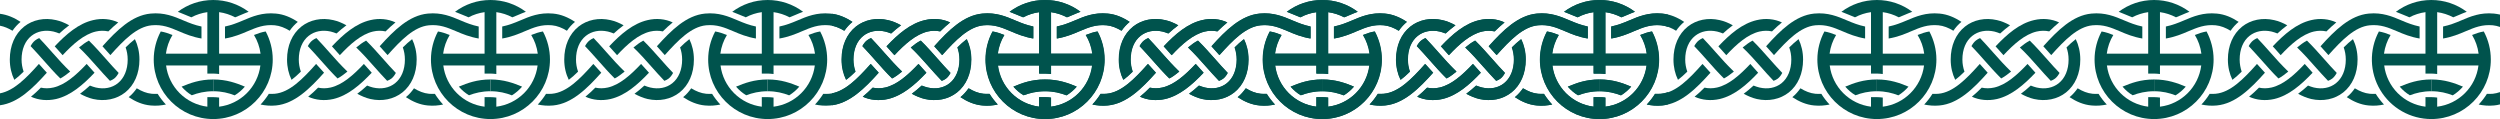 <svg width="420" height="20" viewBox="0 0 420 20" fill="none" xmlns="http://www.w3.org/2000/svg">
<path d="M195.539 7.785C195.64 7.906 195.744 8.014 195.844 8.123C196.182 8.509 196.524 8.883 196.866 9.27C198.627 7.387 200.457 5.769 202.438 5.299C203.133 5.134 203.855 5.126 204.553 5.275C205.092 4.743 205.644 4.224 206.213 3.766C204.955 3.174 203.477 3.03 201.991 3.38C199.547 3.947 197.479 5.733 195.539 7.785Z" fill="#00534D"/>
<path d="M192.932 6.397C192.685 6.506 192.452 6.627 192.243 6.796C191.931 7.037 191.691 7.375 191.488 7.749C192.196 8.485 192.903 9.282 193.622 10.091C194.553 11.141 195.496 12.215 196.481 13.181C197.038 12.879 197.59 12.48 198.14 12.022C197.104 11.032 196.095 9.91 195.103 8.787C194.395 7.976 193.671 7.18 192.932 6.397Z" fill="#00534D"/>
<path d="M203.561 7.773C204.008 8.268 204.448 8.763 204.887 9.258C207.154 6.723 209.345 4.49 211.832 4.249C213.636 4.08 214.916 4.623 216.4 5.25C217.489 5.721 218.697 6.216 220.197 6.469V4.454C219.09 4.224 218.141 3.85 217.174 3.44C215.589 2.764 213.948 2.064 211.644 2.281C208.505 2.583 205.967 5.093 203.561 7.773Z" fill="#00534D"/>
<path d="M201.28 6.82C200.724 7.121 200.17 7.52 199.621 7.978C200.661 8.968 201.672 10.091 202.665 11.225C203.371 12.022 204.086 12.818 204.817 13.579C205.067 13.482 205.314 13.374 205.525 13.205C205.836 12.963 206.078 12.625 206.279 12.251C205.551 11.487 204.84 10.706 204.147 9.909C203.213 8.859 202.267 7.785 201.28 6.82Z" fill="#00534D"/>
<path d="M235.325 13.41C235.844 13.024 236.364 12.553 236.886 12.034C236.658 11.382 236.541 10.697 236.541 10.006C236.541 8.28 237.131 6.868 238.199 6.023C239.188 5.239 240.502 4.985 241.9 5.299C242.232 5.383 242.561 5.492 242.885 5.625C243.42 5.13 243.97 4.671 244.54 4.249C243.841 3.863 243.113 3.549 242.346 3.38C240.378 2.921 238.419 3.319 236.97 4.466C235.42 5.709 234.566 7.665 234.566 10.006C234.566 11.274 234.841 12.42 235.325 13.41Z" fill="#00534D"/>
<path d="M224.146 4.454V6.469C225.646 6.216 226.852 5.721 227.941 5.25C229.426 4.623 230.706 4.08 232.512 4.249C233.377 4.333 234.205 4.671 235.015 5.166C235.392 4.615 235.843 4.119 236.358 3.693L236.379 3.681C235.236 2.921 234.021 2.402 232.699 2.281C230.393 2.064 228.753 2.764 227.165 3.44C226.202 3.85 225.253 4.224 224.146 4.454Z" fill="#00534D"/>
<path d="M188.752 13.41C189.271 13.024 189.791 12.553 190.314 12.034C190.085 11.382 189.968 10.697 189.969 10.006C189.969 8.28 190.558 6.868 191.627 6.023C192.616 5.239 193.93 4.985 195.326 5.299C195.659 5.383 195.988 5.492 196.313 5.625C196.847 5.13 197.397 4.671 197.968 4.249C197.268 3.863 196.541 3.549 195.774 3.38C193.805 2.921 191.847 3.319 190.398 4.466C188.848 5.709 187.994 7.665 187.994 10.006C187.994 11.274 188.269 12.42 188.752 13.41Z" fill="#00534D"/>
<path d="M177.572 4.454V6.469C179.07 6.216 180.278 5.721 181.367 5.25C182.852 4.623 184.131 4.08 185.937 4.249C186.803 4.333 187.632 4.671 188.441 5.166C188.817 4.615 189.269 4.119 189.783 3.693L189.805 3.681C188.662 2.921 187.447 2.402 186.125 2.281C183.819 2.064 182.18 2.764 180.592 3.44C179.626 3.85 178.678 4.224 177.572 4.454Z" fill="#00534D"/>
<path d="M142.179 13.41C142.699 13.024 143.219 12.553 143.741 12.034C143.513 11.382 143.397 10.697 143.396 10.006C143.396 8.28 143.986 6.868 145.055 6.023C146.044 5.239 147.357 4.985 148.755 5.299C149.087 5.383 149.415 5.492 149.741 5.625C150.275 5.13 150.825 4.671 151.396 4.249C150.695 3.863 149.969 3.549 149.202 3.38C147.233 2.921 145.274 3.319 143.826 4.466C142.276 5.709 141.422 7.665 141.422 10.006C141.422 11.274 141.697 12.42 142.179 13.41Z" fill="#00534D"/>
<path d="M143.211 3.693L143.233 3.681C142.153 2.969 141.009 2.474 139.773 2.317V4.321C140.492 4.454 141.187 4.756 141.869 5.166C142.245 4.615 142.697 4.119 143.211 3.693Z" fill="#00534D"/>
<path d="M147.642 12.215C147.194 11.732 146.746 11.237 146.307 10.742C144.167 13.144 142.089 15.244 139.773 15.679V17.683C142.813 17.284 145.292 14.834 147.642 12.215Z" fill="#00534D"/>
<path d="M155.653 12.215C155.552 12.106 155.449 11.986 155.349 11.877C155.011 11.491 154.67 11.117 154.329 10.742C152.568 12.613 150.735 14.243 148.754 14.701C148.012 14.87 147.298 14.87 146.641 14.725C146.101 15.269 145.548 15.775 144.979 16.246C146.238 16.826 147.715 16.97 149.2 16.633C151.646 16.053 153.713 14.267 155.653 12.215Z" fill="#00534D"/>
<path d="M156.984 7.773C157.432 8.268 157.873 8.763 158.311 9.258C160.577 6.723 162.77 4.49 165.256 4.249C167.059 4.08 168.34 4.623 169.824 5.25C170.914 5.721 172.12 6.216 173.621 6.469V4.454C172.514 4.224 171.564 3.85 170.598 3.44C169.012 2.764 167.373 2.064 165.068 2.281C161.927 2.583 159.391 5.093 156.984 7.773Z" fill="#00534D"/>
<path d="M146.36 6.397C146.113 6.506 145.88 6.627 145.671 6.796C145.359 7.037 145.117 7.375 144.916 7.749C145.623 8.485 146.331 9.282 147.05 10.091C147.981 11.141 148.924 12.215 149.908 13.181C150.466 12.879 151.019 12.48 151.568 12.022C150.532 11.032 149.522 9.91 148.531 8.787C147.823 7.976 147.099 7.18 146.36 6.397Z" fill="#00534D"/>
<path d="M154.705 6.82C154.149 7.121 153.596 7.52 153.047 7.978C154.087 8.968 155.097 10.091 156.091 11.225C156.798 12.022 157.511 12.818 158.243 13.579C158.493 13.482 158.74 13.374 158.95 13.205C159.262 12.963 159.503 12.625 159.705 12.251C158.976 11.487 158.265 10.706 157.572 9.909C156.639 8.859 155.693 7.785 154.705 6.82Z" fill="#00534D"/>
<path d="M239.501 6.397C239.255 6.498 239.024 6.632 238.814 6.796C238.501 7.037 238.261 7.375 238.059 7.749C238.767 8.485 239.473 9.282 240.192 10.091C241.123 11.141 242.065 12.215 243.051 13.181C243.608 12.879 244.162 12.48 244.711 12.022C243.673 11.032 242.665 9.91 241.673 8.787C240.965 7.976 240.241 7.179 239.501 6.397Z" fill="#00534D"/>
<path d="M148.963 7.785C149.064 7.906 149.168 8.014 149.268 8.123C149.606 8.509 149.948 8.883 150.29 9.27C152.051 7.387 153.882 5.769 155.862 5.299C156.556 5.134 157.279 5.126 157.976 5.275C158.516 4.743 159.068 4.224 159.639 3.766C158.379 3.174 156.901 3.03 155.416 3.38C152.971 3.947 150.901 5.733 148.963 7.785Z" fill="#00534D"/>
<path d="M335.256 7.785L335.557 8.123C335.895 8.509 336.245 8.883 336.583 9.27C338.344 7.387 340.177 5.769 342.155 5.299C342.903 5.13 343.614 5.13 344.266 5.275C344.809 4.743 345.363 4.224 345.93 3.766C344.676 3.174 343.192 3.03 341.709 3.38C339.26 3.947 337.198 5.733 335.256 7.785Z" fill="#00534D"/>
<path d="M375.045 13.41C375.564 13.024 376.082 12.553 376.601 12.034C376.396 11.418 376.263 10.742 376.263 10.006C376.263 8.28 376.854 6.868 377.916 6.023C378.905 5.239 380.219 4.985 381.619 5.299C381.956 5.383 382.282 5.492 382.608 5.625C383.138 5.13 383.693 4.671 384.26 4.249C383.56 3.863 382.837 3.549 382.065 3.38C380.099 2.921 378.133 3.319 376.685 4.466C375.142 5.709 374.285 7.665 374.285 10.006C374.285 11.274 374.563 12.42 375.045 13.41Z" fill="#00534D"/>
<path d="M363.867 4.454V6.469C365.363 6.216 366.569 5.721 367.655 5.25C369.15 4.623 370.429 4.08 372.226 4.249C373.094 4.333 373.927 4.671 374.735 5.166C375.121 4.623 375.555 4.116 376.073 3.693L376.098 3.681C374.952 2.921 373.746 2.402 372.419 2.281C370.115 2.064 368.475 2.764 366.883 3.44C365.918 3.85 364.977 4.224 363.867 4.454Z" fill="#00534D"/>
<path d="M343.277 7.773C343.724 8.268 344.17 8.763 344.604 9.258C346.872 6.723 349.067 4.49 351.552 4.249C353.349 4.08 354.639 4.623 356.123 5.25C357.208 5.721 358.415 6.216 359.91 6.469V4.454C358.813 4.224 357.86 3.85 356.895 3.44C355.303 2.764 353.662 2.064 351.359 2.281C348.223 2.583 345.69 5.093 343.277 7.773Z" fill="#00534D"/>
<path d="M165.257 15.751C164.391 15.667 163.562 15.329 162.753 14.834C162.376 15.385 161.925 15.881 161.41 16.307L161.389 16.319C162.532 17.079 163.747 17.598 165.069 17.719C166.035 17.815 166.867 17.719 167.645 17.562C167.125 17.009 166.661 16.407 166.258 15.764C165.937 15.776 165.614 15.788 165.257 15.751Z" fill="#00534D"/>
<path d="M340.998 6.82C340.444 7.121 339.889 7.52 339.334 7.978C340.383 8.968 341.397 10.091 342.386 11.225C343.085 12.022 343.809 12.818 344.532 13.579C344.786 13.482 345.039 13.374 345.244 13.205C345.558 12.963 345.799 12.625 346.004 12.251C345.292 11.515 344.581 10.73 343.869 9.909C342.928 8.859 341.988 7.785 340.998 6.82Z" fill="#00534D"/>
<path d="M381.824 7.785C381.933 7.906 382.029 8.014 382.138 8.123C382.476 8.509 382.813 8.883 383.151 9.27C384.912 7.387 386.745 5.769 388.723 5.299C389.421 5.134 390.146 5.126 390.846 5.275C391.377 4.743 391.932 4.224 392.499 3.766C391.244 3.174 389.761 3.03 388.277 3.38C385.841 3.947 383.766 5.733 381.824 7.785Z" fill="#00534D"/>
<path d="M379.22 6.397C378.979 6.506 378.738 6.627 378.533 6.796C378.219 7.037 377.978 7.375 377.785 7.749C378.485 8.485 379.196 9.282 379.92 10.091C380.849 11.141 381.79 12.215 382.779 13.181C383.333 12.879 383.888 12.48 384.431 12.022C383.394 11.032 382.381 9.91 381.392 8.787C380.68 7.978 379.956 7.17 379.22 6.397Z" fill="#00534D"/>
<path d="M389.848 7.773C390.306 8.268 390.74 8.763 391.174 9.258C393.442 6.723 395.637 4.49 398.122 4.249C399.931 4.08 401.21 4.623 402.693 5.25C403.779 5.721 404.985 6.216 406.493 6.469V4.454C405.383 4.224 404.43 3.85 403.465 3.44C401.885 2.764 400.245 2.064 397.941 2.281C394.793 2.583 392.26 5.093 389.848 7.773Z" fill="#00534D"/>
<path d="M387.567 6.82C387.012 7.121 386.457 7.52 385.914 7.978C386.951 8.968 387.965 10.091 388.954 11.225C389.665 12.022 390.377 12.818 391.113 13.579C391.354 13.482 391.607 13.374 391.812 13.205C392.126 12.963 392.367 12.625 392.572 12.251C391.86 11.515 391.161 10.73 390.437 9.909C389.508 8.859 388.556 7.785 387.567 6.82Z" fill="#00534D"/>
<path d="M332.652 6.397C332.411 6.506 332.17 6.627 331.965 6.796C331.651 7.037 331.41 7.375 331.205 7.749C331.917 8.485 332.628 9.282 333.34 10.091C334.269 11.141 335.222 12.215 336.199 13.181C336.753 12.879 337.308 12.48 337.863 12.022C336.826 11.032 335.813 9.91 334.824 8.787C334.112 7.978 333.388 7.17 332.652 6.397Z" fill="#00534D"/>
<path d="M286.08 6.397C285.827 6.506 285.598 6.627 285.393 6.796C285.079 7.037 284.838 7.375 284.633 7.749C285.344 8.485 286.044 9.282 286.768 10.091C287.696 11.141 288.637 12.215 289.626 13.181C290.181 12.879 290.736 12.48 291.291 12.022C290.253 11.032 289.24 9.91 288.251 8.787C287.54 7.978 286.816 7.17 286.08 6.397Z" fill="#00534D"/>
<path d="M270.717 4.454V6.469C272.215 6.216 273.422 5.721 274.511 5.25C275.996 4.623 277.276 4.08 279.081 4.249C279.947 4.333 280.775 4.671 281.585 5.166C281.969 4.623 282.402 4.116 282.931 3.693L282.944 3.681C281.806 2.921 280.592 2.402 279.271 2.281C276.963 2.064 275.324 2.764 273.736 3.44C272.771 3.85 271.823 4.224 270.717 4.454Z" fill="#00534D"/>
<path d="M281.9 13.41C282.42 13.024 282.935 12.553 283.466 12.034C283.249 11.418 283.116 10.742 283.116 10.006C283.116 8.28 283.707 6.868 284.78 6.023C285.769 5.239 287.072 4.985 288.471 5.299C288.809 5.383 289.135 5.492 289.46 5.625C289.991 5.13 290.546 4.671 291.113 4.249C290.413 3.863 289.689 3.549 288.917 3.38C286.951 2.921 284.997 3.319 283.55 4.466C281.995 5.709 281.143 7.665 281.143 10.006C281.143 11.274 281.418 12.42 281.9 13.41Z" fill="#00534D"/>
<path d="M242.111 7.785C242.213 7.906 242.315 8.014 242.416 8.123C242.754 8.509 243.097 8.883 243.438 9.27C245.199 7.387 247.03 5.769 249.011 5.299C249.705 5.134 250.427 5.126 251.125 5.275C251.664 4.743 252.216 4.224 252.787 3.766C251.528 3.174 250.049 3.03 248.564 3.38C246.119 3.947 244.05 5.733 242.111 7.785Z" fill="#00534D"/>
<path d="M250.133 7.773C250.58 8.268 251.022 8.763 251.46 9.258C253.726 6.723 255.919 4.49 258.405 4.249C260.207 4.08 261.489 4.623 262.971 5.25C264.063 5.721 265.269 6.216 266.768 6.469V4.454C265.661 4.224 264.713 3.85 263.748 3.44C262.162 2.764 260.521 2.064 258.216 2.281C255.077 2.583 252.539 5.093 250.133 7.773Z" fill="#00534D"/>
<path d="M328.477 13.41C328.995 13.024 329.514 12.553 330.033 12.034C329.816 11.418 329.683 10.742 329.683 10.006C329.683 8.28 330.274 6.868 331.347 6.023C332.336 5.239 333.651 4.985 335.05 5.299C335.376 5.383 335.702 5.492 336.027 5.625C336.57 5.13 337.113 4.671 337.692 4.249C336.992 3.863 336.256 3.549 335.496 3.38C333.53 2.921 331.564 3.319 330.117 4.466C328.561 5.709 327.717 7.665 327.717 10.006C327.717 11.274 327.994 12.42 328.477 13.41Z" fill="#00534D"/>
<path d="M247.85 6.82C247.294 7.121 246.74 7.52 246.191 7.978C247.231 8.968 248.242 10.091 249.236 11.225C249.943 12.022 250.655 12.818 251.388 13.579C251.637 13.482 251.884 13.374 252.094 13.205C252.407 12.963 252.648 12.625 252.849 12.251C252.121 11.487 251.41 10.706 250.717 9.909C249.783 8.859 248.838 7.785 247.85 6.82Z" fill="#00534D"/>
<path d="M296.705 7.773C297.151 8.268 297.586 8.763 298.032 9.258C300.299 6.723 302.483 4.49 304.979 4.249C306.776 4.08 308.055 4.623 309.539 5.25C310.636 5.721 311.842 6.216 313.338 6.469V4.454C312.228 4.224 311.287 3.85 310.323 3.44C308.73 2.764 307.09 2.064 304.786 2.281C301.65 2.583 299.105 5.093 296.705 7.773Z" fill="#00534D"/>
<path d="M317.297 4.454V6.469C318.793 6.216 319.999 5.721 321.084 5.25C322.568 4.623 323.846 4.08 325.655 4.249C326.524 4.333 327.356 4.671 328.164 5.166C328.538 4.623 328.972 4.116 329.503 3.693L329.527 3.681C328.381 2.921 327.163 2.402 325.848 2.281C323.545 2.064 321.904 2.764 320.312 3.44C319.347 3.85 318.394 4.224 317.297 4.454Z" fill="#00534D"/>
<path d="M288.688 7.785C288.784 7.906 288.893 8.014 288.989 8.123C289.327 8.509 289.664 8.883 290.014 9.27C291.775 7.387 293.609 5.769 295.587 5.299C296.322 5.13 297.046 5.13 297.697 5.275C298.24 4.743 298.795 4.224 299.362 3.766C298.095 3.174 296.624 3.03 295.14 3.38C292.692 3.947 290.629 5.733 288.688 7.785Z" fill="#00534D"/>
<path d="M294.428 6.82C293.873 7.121 293.319 7.52 292.764 7.978C293.801 8.968 294.814 10.091 295.815 11.225C296.515 12.022 297.226 12.818 297.962 13.579C298.215 13.482 298.457 13.374 298.674 13.205C298.987 12.963 299.217 12.625 299.422 12.251C298.722 11.515 298.01 10.73 297.287 9.909C296.358 8.859 295.417 7.785 294.428 6.82Z" fill="#00534D"/>
<path d="M162.436 6.578C161.917 6.976 161.397 7.447 160.875 7.966C161.091 8.57 161.222 9.246 161.222 10.006C161.222 11.72 160.633 13.132 159.563 13.989C158.576 14.774 157.26 15.027 155.862 14.701C155.527 14.616 155.197 14.507 154.877 14.375C154.341 14.87 153.791 15.329 153.221 15.751C153.921 16.138 154.648 16.451 155.416 16.632C157.383 17.079 159.344 16.681 160.793 15.534C162.344 14.303 163.198 12.335 163.198 10.006C163.198 8.727 162.921 7.58 162.436 6.578Z" fill="#00534D"/>
<path d="M341.95 12.215C341.841 12.106 341.745 11.986 341.648 11.877C341.311 11.491 340.961 11.117 340.623 10.742C338.862 12.613 337.029 14.243 335.051 14.701C334.303 14.87 333.591 14.87 332.928 14.725C332.397 15.269 331.842 15.775 331.275 16.246C332.53 16.826 334.013 16.97 335.497 16.633C337.933 16.053 340.008 14.267 341.95 12.215Z" fill="#00534D"/>
<path d="M362.875 17.924V16.391C362.547 16.347 362.217 16.323 361.886 16.319H360.897V17.924C357.278 17.477 354.42 14.617 353.961 10.996H360.897V12.36H361.886C362.236 12.36 362.549 12.408 362.875 12.432V10.996H369.81C369.352 14.617 366.505 17.477 362.875 17.924ZM370.703 5.287C370.039 5.395 369.4 5.613 368.737 5.878C369.304 6.82 369.69 7.882 369.834 9.016H362.875V2.04C363.84 2.173 364.732 2.474 365.564 2.909C365.878 2.788 366.18 2.655 366.505 2.523C366.927 2.342 367.374 2.148 367.832 1.979C366.117 0.692 364.03 -0.002 361.886 6.40416e-06C359.654 6.40416e-06 357.604 0.736 355.939 1.979C356.398 2.161 356.844 2.342 357.278 2.523C357.592 2.655 357.905 2.788 358.207 2.909C359.039 2.474 359.944 2.173 360.897 2.04V9.016H353.937C354.082 7.882 354.468 6.82 355.035 5.878C354.371 5.613 353.744 5.395 353.069 5.287C352.321 6.699 351.887 8.304 351.887 10.006C351.887 15.522 356.374 20 361.886 20C367.398 20 371.885 15.522 371.885 10.006C371.885 8.304 371.451 6.699 370.703 5.287Z" fill="#00534D"/>
<path d="M304.969 15.751C304.113 15.667 303.28 15.329 302.472 14.834C302.086 15.377 301.652 15.884 301.133 16.307L301.109 16.319C302.255 17.079 303.461 17.598 304.788 17.719C305.753 17.815 306.585 17.719 307.369 17.562C306.839 17.007 306.38 16.403 305.982 15.764C305.657 15.776 305.331 15.788 304.969 15.751Z" fill="#00534D"/>
<path d="M358.283 16.005C359.332 15.619 360.442 15.329 361.889 15.329V13.35C359.622 13.35 358.005 13.965 356.582 14.556C357.064 15.124 357.631 15.619 358.283 16.005Z" fill="#00534D"/>
<path d="M361.889 15.329C363.336 15.329 364.446 15.619 365.495 16.017C366.146 15.619 366.713 15.124 367.208 14.556C365.785 13.965 364.156 13.35 361.889 13.35V15.329Z" fill="#00534D"/>
<path d="M351.553 15.751C350.685 15.667 349.853 15.329 349.045 14.834C348.659 15.377 348.224 15.884 347.706 16.307L347.682 16.319C348.827 17.079 350.046 17.598 351.36 17.719C352.325 17.815 353.158 17.719 353.942 17.562C353.411 17.007 352.953 16.403 352.555 15.764C352.229 15.776 351.903 15.788 351.553 15.751Z" fill="#00534D"/>
<path d="M171.991 16.005C173.036 15.619 174.148 15.329 175.598 15.329V13.35C173.334 13.35 171.709 13.965 170.283 14.556C170.773 15.124 171.343 15.619 171.991 16.005Z" fill="#00534D"/>
<path d="M311.713 16.005C312.75 15.619 313.872 15.329 315.319 15.329V13.35C313.052 13.35 311.423 13.965 310 14.556C310.495 15.124 311.061 15.619 311.713 16.005Z" fill="#00534D"/>
<path d="M333.93 12.215C333.484 11.732 333.037 11.237 332.603 10.742C330.336 13.289 328.14 15.522 325.656 15.751C325.294 15.788 324.98 15.775 324.655 15.763C324.257 16.403 323.786 17.007 323.268 17.562C324.052 17.719 324.884 17.815 325.849 17.719C328.985 17.417 331.53 14.906 333.93 12.215Z" fill="#00534D"/>
<path d="M316.306 17.924V16.391C315.981 16.355 315.667 16.319 315.317 16.319H314.328V17.924C312.567 17.706 310.928 16.906 309.672 15.651C308.416 14.396 307.614 12.758 307.393 10.996H314.328V12.36H315.317C315.667 12.36 315.969 12.408 316.306 12.432V10.996H323.242C322.783 14.617 319.925 17.477 316.306 17.924ZM324.134 5.287C323.459 5.395 322.832 5.613 322.156 5.878C322.735 6.82 323.121 7.882 323.266 9.016H316.306V2.04C317.259 2.173 318.164 2.474 318.996 2.909C319.298 2.788 319.611 2.655 319.925 2.523C320.359 2.342 320.793 2.148 321.264 1.979C319.548 0.692 317.461 -0.002 315.317 6.40416e-06C313.086 6.40416e-06 311.023 0.736 309.359 1.979C309.829 2.161 310.276 2.342 310.71 2.523C311.023 2.655 311.325 2.788 311.639 2.909C312.459 2.474 313.363 2.173 314.328 2.04V9.016H307.369C307.514 7.882 307.9 6.82 308.466 5.878C307.803 5.613 307.164 5.395 306.5 5.287C305.753 6.699 305.318 8.304 305.318 10.006C305.318 15.522 309.805 20 315.317 20C320.829 20 325.316 15.522 325.316 10.006C325.316 8.304 324.882 6.699 324.134 5.287Z" fill="#00534D"/>
<path d="M348.729 6.578C348.21 6.976 347.691 7.447 347.173 7.966C347.39 8.57 347.523 9.246 347.523 10.006C347.523 11.72 346.932 13.132 345.858 13.989C344.869 14.774 343.554 15.027 342.155 14.701C341.818 14.616 341.488 14.507 341.166 14.375C340.635 14.87 340.081 15.329 339.514 15.751C340.213 16.138 340.937 16.451 341.709 16.632C343.675 17.079 345.641 16.681 347.088 15.534C348.632 14.303 349.489 12.335 349.489 10.006C349.489 8.727 349.211 7.58 348.729 6.578Z" fill="#00534D"/>
<path d="M417.803 15.763C417.405 16.403 416.935 17.006 416.416 17.562C417.188 17.719 418.02 17.815 418.985 17.719C419.335 17.695 419.661 17.622 419.998 17.538V15.474C419.6 15.606 419.202 15.715 418.804 15.751C418.442 15.787 418.117 15.775 417.803 15.763Z" fill="#00534D"/>
<path d="M380.51 12.215C380.064 11.732 379.606 11.237 379.172 10.742C376.904 13.289 374.709 15.522 372.224 15.751C371.874 15.788 371.549 15.775 371.223 15.763C370.825 16.403 370.367 17.007 369.836 17.562C370.62 17.719 371.452 17.815 372.417 17.719C375.565 17.417 378.098 14.906 380.51 12.215Z" fill="#00534D"/>
<path d="M418.987 2.281C416.683 2.064 415.043 2.764 413.463 3.44C412.498 3.85 411.545 4.224 410.436 4.454V6.469C411.931 6.216 413.137 5.721 414.235 5.25C415.718 4.623 416.997 4.08 418.806 4.249C419.204 4.285 419.602 4.393 420 4.526V2.45C419.663 2.378 419.337 2.317 418.987 2.281Z" fill="#00534D"/>
<path d="M408.457 15.329C409.916 15.329 411.026 15.619 412.063 16.017C412.715 15.619 413.282 15.124 413.776 14.556C412.353 13.965 410.725 13.35 408.457 13.35V15.329Z" fill="#00534D"/>
<path d="M409.447 17.924V16.391C409.119 16.347 408.789 16.323 408.458 16.319H407.481V17.924C405.719 17.708 404.079 16.909 402.822 15.654C401.566 14.398 400.765 12.759 400.546 10.996H407.481V12.36H408.458C408.82 12.36 409.121 12.408 409.447 12.432V10.996H416.382C415.936 14.617 413.078 17.477 409.447 17.924ZM417.275 5.287C416.612 5.395 415.972 5.613 415.309 5.878C415.876 6.82 416.262 7.882 416.407 9.016H409.447V2.04C410.412 2.173 411.317 2.474 412.149 2.909C412.45 2.788 412.764 2.655 413.078 2.523C413.5 2.342 413.946 2.148 414.416 1.979C412.696 0.692 410.606 -0.002 408.458 6.39651e-06C406.227 6.39651e-06 404.176 0.736 402.512 1.979C402.982 2.161 403.428 2.342 403.851 2.523C404.164 2.655 404.478 2.788 404.779 2.909C405.611 2.474 406.516 2.173 407.481 2.04V9.016H400.509C400.666 7.882 401.052 6.82 401.619 5.878C400.956 5.613 400.316 5.395 399.653 5.287C398.839 6.81 398.434 8.518 398.476 10.244C398.518 11.97 399.006 13.657 399.892 15.138C400.779 16.62 402.034 17.846 403.535 18.698C405.036 19.55 406.732 19.999 408.458 20C413.97 20 418.457 15.522 418.457 10.006C418.457 8.304 418.035 6.699 417.275 5.287Z" fill="#00534D"/>
<path d="M388.52 12.215L388.219 11.877C387.881 11.491 387.543 11.117 387.193 10.742C385.432 12.613 383.599 14.243 381.621 14.701C380.873 14.87 380.161 14.87 379.51 14.725C378.967 15.269 378.413 15.775 377.846 16.246C379.1 16.826 380.584 16.97 382.067 16.633C384.516 16.053 386.578 14.267 388.52 12.215Z" fill="#00534D"/>
<path d="M404.851 16.005C405.9 15.619 407.01 15.329 408.457 15.329V13.35C406.202 13.35 404.574 13.965 403.15 14.556C403.633 15.124 404.212 15.619 404.851 16.005Z" fill="#00534D"/>
<path d="M395.299 6.578C394.78 6.976 394.262 7.447 393.743 7.966C393.96 8.57 394.093 9.246 394.093 10.006C394.093 11.72 393.502 13.132 392.428 13.989C391.439 14.774 390.125 15.027 388.725 14.701C388.393 14.614 388.067 14.506 387.748 14.375C387.206 14.87 386.663 15.329 386.084 15.751C386.773 16.142 387.511 16.439 388.279 16.632C390.257 17.079 392.211 16.681 393.659 15.534C395.215 14.303 396.071 12.335 396.071 10.006C396.071 8.727 395.793 7.58 395.299 6.578Z" fill="#00534D"/>
<path d="M398.122 15.751C397.253 15.667 396.433 15.329 395.613 14.834C395.239 15.377 394.805 15.884 394.274 16.307L394.25 16.319C395.396 17.079 396.614 17.598 397.929 17.719C398.906 17.815 399.738 17.719 400.51 17.562C399.991 17.007 399.521 16.403 399.123 15.764C398.797 15.776 398.484 15.788 398.122 15.751Z" fill="#00534D"/>
<path d="M315.318 15.329C316.766 15.329 317.875 15.619 318.925 16.017C319.564 15.619 320.143 15.124 320.625 14.556C319.202 13.965 317.574 13.35 315.318 13.35V15.329Z" fill="#00534D"/>
<path d="M211.831 15.751C210.965 15.667 210.136 15.329 209.326 14.834C208.943 15.377 208.51 15.884 207.985 16.307L207.963 16.319C209.106 17.079 210.321 17.598 211.643 17.719C212.609 17.815 213.441 17.719 214.219 17.562C213.699 17.009 213.235 16.407 212.832 15.764C212.511 15.776 212.187 15.788 211.831 15.751Z" fill="#00534D"/>
<path d="M209.01 6.578C208.49 6.976 207.971 7.447 207.449 7.966C207.665 8.57 207.797 9.246 207.797 10.006C207.797 11.72 207.207 13.132 206.137 13.989C205.149 14.774 203.834 15.027 202.436 14.701C202.101 14.616 201.771 14.507 201.451 14.375C200.915 14.87 200.365 15.329 199.795 15.751C200.496 16.138 201.223 16.451 201.989 16.632C203.959 17.079 205.919 16.681 207.367 15.534C208.917 14.303 209.771 12.335 209.771 10.006C209.771 8.727 209.495 7.58 209.01 6.578Z" fill="#00534D"/>
<path d="M218.564 16.005C219.609 15.619 220.721 15.329 222.171 15.329V13.35C219.905 13.35 218.282 13.965 216.857 14.556C217.345 15.128 217.921 15.617 218.564 16.005Z" fill="#00534D"/>
<path d="M222.17 15.329C223.619 15.329 224.732 15.619 225.776 16.017C226.417 15.621 226.993 15.128 227.484 14.556C226.059 13.965 224.434 13.35 222.17 13.35V15.329Z" fill="#00534D"/>
<path d="M176.584 17.924V16.391C176.268 16.355 175.952 16.319 175.596 16.319H174.61V17.924C172.848 17.706 171.209 16.907 169.953 15.652C168.697 14.397 167.896 12.758 167.675 10.996H174.61V12.36H175.596C175.95 12.36 176.256 12.408 176.584 12.432V10.996H183.518C183.298 12.758 182.496 14.396 181.24 15.651C179.984 16.906 178.345 17.706 176.584 17.924ZM184.412 5.287C183.744 5.395 183.108 5.613 182.444 5.878C183.01 6.82 183.399 7.882 183.546 9.016H176.584V2.04C177.525 2.172 178.436 2.466 179.277 2.909C179.585 2.788 179.891 2.655 180.21 2.523C180.637 2.342 181.081 2.148 181.546 1.979C179.829 0.692 177.741 -0.002 175.596 6.39894e-06C173.365 6.39894e-06 171.311 0.736 169.645 1.979C170.113 2.161 170.558 2.342 170.986 2.523C171.302 2.655 171.609 2.788 171.915 2.909C172.756 2.465 173.668 2.171 174.61 2.04V9.016H167.646C167.795 7.882 168.182 6.82 168.749 5.878C168.084 5.613 167.449 5.395 166.78 5.287C166.005 6.739 165.599 8.36 165.6 10.006C165.6 15.522 170.084 20 175.596 20C181.11 20 185.593 15.522 185.593 10.006C185.593 8.304 185.163 6.699 184.412 5.287Z" fill="#00534D"/>
<path d="M223.156 17.924V16.391C222.839 16.355 222.524 16.319 222.168 16.319H221.181V17.924C219.419 17.706 217.781 16.906 216.525 15.651C215.269 14.396 214.467 12.758 214.246 10.996H221.181V12.36H222.168C222.522 12.36 222.828 12.408 223.156 12.432V10.996H230.09C229.87 12.758 229.068 14.396 227.812 15.651C226.556 16.906 224.918 17.706 223.156 17.924ZM230.984 5.287C230.316 5.395 229.68 5.613 229.016 5.878C229.583 6.82 229.971 7.882 230.118 9.016H223.156V2.04C224.118 2.173 225.02 2.474 225.85 2.909C226.156 2.788 226.464 2.655 226.782 2.523C227.209 2.342 227.653 2.148 228.118 1.979C226.402 0.692 224.314 -0.002 222.168 5.51752e-06C219.938 5.51752e-06 217.883 0.736 216.219 1.979C216.685 2.161 217.13 2.342 217.56 2.523C217.876 2.655 218.181 2.788 218.487 2.909C219.328 2.466 220.239 2.171 221.181 2.04V9.016H214.219C214.367 7.882 214.754 6.82 215.321 5.878C214.658 5.613 214.021 5.395 213.353 5.287C212.577 6.739 212.172 8.36 212.172 10.006C212.172 15.522 216.655 20 222.168 20C227.682 20 232.165 15.522 232.165 10.006C232.165 8.304 231.736 6.699 230.984 5.287Z" fill="#00534D"/>
<path d="M175.598 15.329C177.046 15.329 178.16 15.619 179.203 16.017C179.844 15.621 180.421 15.128 180.912 14.556C179.488 13.965 177.862 13.35 175.598 13.35V15.329Z" fill="#00534D"/>
<path d="M202.227 12.215C202.126 12.106 202.023 11.986 201.923 11.877C201.585 11.491 201.244 11.117 200.903 10.742C199.142 12.613 197.308 14.243 195.327 14.701C194.586 14.87 193.872 14.87 193.214 14.725C192.676 15.269 192.122 15.775 191.553 16.246C192.812 16.826 194.291 16.97 195.774 16.633C198.219 16.053 200.288 14.267 202.227 12.215Z" fill="#00534D"/>
<path d="M194.215 12.215C193.766 11.732 193.317 11.237 192.88 10.742C190.613 13.289 188.42 15.522 185.936 15.751C185.58 15.788 185.257 15.775 184.936 15.763C184.534 16.407 184.069 17.009 183.549 17.562C184.327 17.719 185.158 17.815 186.124 17.719C189.267 17.417 191.806 14.906 194.215 12.215Z" fill="#00534D"/>
<path d="M269.731 17.924V16.391C269.414 16.355 269.098 16.319 268.743 16.319H267.755V17.924C265.993 17.706 264.355 16.906 263.099 15.651C261.843 14.396 261.041 12.758 260.821 10.996H267.755V12.36H268.743C269.097 12.36 269.402 12.408 269.731 12.432V10.996H276.665C276.444 12.758 275.642 14.396 274.386 15.651C273.13 16.906 271.492 17.706 269.731 17.924ZM277.558 5.287C276.89 5.395 276.255 5.613 275.59 5.878C276.158 6.82 276.544 7.882 276.692 9.016H269.731V2.04C270.691 2.173 271.594 2.474 272.423 2.909C272.731 2.788 273.038 2.655 273.356 2.523C273.783 2.342 274.227 2.148 274.693 1.979C272.976 0.692 270.888 -0.002 268.743 5.51752e-06C266.511 5.51752e-06 264.457 0.736 262.792 1.979C263.26 2.161 263.705 2.342 264.133 2.523C264.45 2.655 264.755 2.788 265.06 2.909C265.902 2.465 266.813 2.171 267.755 2.04V9.016H260.793C260.939 7.905 261.315 6.837 261.895 5.878C261.232 5.613 260.595 5.395 259.927 5.287C259.152 6.739 258.746 8.36 258.746 10.006C258.746 15.522 263.229 20 268.743 20C274.256 20 278.739 15.522 278.739 10.006C278.739 8.304 278.31 6.699 277.558 5.287Z" fill="#00534D"/>
<path d="M302.158 6.578C301.64 6.976 301.121 7.447 300.59 7.966C300.807 8.57 300.94 9.246 300.94 10.006C300.94 11.72 300.349 13.132 299.288 13.989C298.299 14.774 296.984 15.027 295.585 14.701C295.248 14.616 294.917 14.507 294.596 14.375C294.065 14.87 293.51 15.329 292.943 15.751C293.643 16.138 294.367 16.451 295.139 16.632C297.105 17.079 299.059 16.681 300.518 15.534C302.062 14.303 302.918 12.335 302.918 10.006C302.918 8.727 302.641 7.58 302.158 6.578Z" fill="#00534D"/>
<path d="M287.358 12.215C286.912 11.732 286.466 11.237 286.019 10.742C283.752 13.289 281.565 15.522 279.08 15.751C278.723 15.788 278.401 15.775 278.08 15.763C277.678 16.407 277.214 17.009 276.693 17.562C277.471 17.719 278.302 17.815 279.268 17.719C282.413 17.417 284.946 14.906 287.358 12.215Z" fill="#00534D"/>
<path d="M268.742 15.329C270.191 15.329 271.304 15.619 272.347 16.017C272.989 15.621 273.565 15.128 274.056 14.556C272.631 13.965 271.006 13.35 268.742 13.35V15.329Z" fill="#00534D"/>
<path d="M295.368 12.215C295.271 12.106 295.175 11.986 295.066 11.877C294.732 11.496 294.394 11.118 294.053 10.742C292.292 12.613 290.459 14.243 288.469 14.701C287.733 14.87 287.021 14.87 286.358 14.725C285.815 15.269 285.272 15.775 284.693 16.246C285.96 16.826 287.431 16.97 288.915 16.633C291.363 16.053 293.438 14.267 295.368 12.215Z" fill="#00534D"/>
<path d="M258.401 15.751C257.535 15.667 256.707 15.329 255.897 14.834C255.521 15.385 255.069 15.881 254.555 16.307L254.533 16.319C255.677 17.079 256.891 17.598 258.213 17.719C259.179 17.815 260.012 17.719 260.79 17.562C260.27 17.009 259.805 16.407 259.402 15.764C259.082 15.776 258.757 15.788 258.401 15.751Z" fill="#00534D"/>
<path d="M248.798 12.215C248.698 12.106 248.596 11.986 248.495 11.877C248.158 11.491 247.816 11.117 247.475 10.742C245.714 12.613 243.881 14.243 241.9 14.701C241.157 14.87 240.444 14.87 239.787 14.725C239.248 15.269 238.694 15.775 238.125 16.246C239.384 16.826 240.862 16.97 242.347 16.633C244.793 16.053 246.86 14.267 248.798 12.215Z" fill="#00534D"/>
<path d="M255.582 6.578C255.062 6.976 254.544 7.447 254.021 7.966C254.237 8.57 254.369 9.246 254.369 10.006C254.369 11.72 253.779 13.132 252.709 13.989C251.721 14.774 250.407 15.027 249.009 14.701C248.673 14.616 248.344 14.507 248.023 14.375C247.488 14.87 246.938 15.329 246.367 15.751C247.067 16.138 247.794 16.451 248.562 16.632C250.53 17.079 252.491 16.681 253.939 15.534C255.489 14.303 256.343 12.335 256.343 10.006C256.343 8.727 256.067 7.58 255.582 6.578Z" fill="#00534D"/>
<path d="M265.136 16.005C266.18 15.619 267.292 15.329 268.742 15.329V13.35C266.478 13.35 264.853 13.965 263.428 14.556C263.919 15.124 264.488 15.619 265.136 16.005Z" fill="#00534D"/>
<path d="M240.788 12.215C240.339 11.732 239.892 11.237 239.453 10.742C237.186 13.289 234.993 15.522 232.509 15.751C232.153 15.788 231.83 15.775 231.509 15.763C231.107 16.407 230.643 17.009 230.123 17.562C230.9 17.719 231.732 17.815 232.697 17.719C235.841 17.417 238.379 14.906 240.788 12.215Z" fill="#00534D"/>
<path d="M55.766 7.785C55.867 7.906 55.969 8.014 56.071 8.123C56.408 8.509 56.751 8.883 57.092 9.27C58.852 7.387 60.683 5.769 62.665 5.299C63.359 5.134 64.081 5.126 64.779 5.275C65.317 4.743 65.871 4.224 66.44 3.766C65.182 3.174 63.703 3.03 62.217 3.38C59.774 3.947 57.704 5.733 55.766 7.785Z" fill="#00534D"/>
<path d="M53.157 6.397C52.911 6.506 52.677 6.627 52.469 6.796C52.157 7.037 51.916 7.375 51.715 7.749C52.422 8.485 53.13 9.282 53.849 10.091C54.78 11.141 55.722 12.215 56.707 13.181C57.264 12.879 57.817 12.48 58.367 12.022C57.33 11.032 56.321 9.91 55.33 8.787C54.622 7.976 53.897 7.179 53.157 6.397Z" fill="#00534D"/>
<path d="M63.787 7.773C64.233 8.268 64.675 8.763 65.113 9.258C67.378 6.723 69.572 4.49 72.059 4.249C73.861 4.08 75.143 4.623 76.625 5.25C77.716 5.721 78.923 6.216 80.422 6.469V4.454C79.315 4.224 78.366 3.85 77.401 3.44C75.815 2.764 74.176 2.064 71.871 2.281C68.73 2.583 66.193 5.093 63.787 7.773Z" fill="#00534D"/>
<path d="M61.504 6.82C60.947 7.121 60.395 7.52 59.846 7.978C60.885 8.968 61.896 10.091 62.89 11.225C63.597 12.022 64.31 12.818 65.042 13.579C65.291 13.482 65.537 13.374 65.749 13.205C66.061 12.963 66.301 12.625 66.504 12.251C65.775 11.487 65.064 10.706 64.371 9.909C63.438 8.859 62.492 7.785 61.504 6.82Z" fill="#00534D"/>
<path d="M95.552 13.41C96.072 13.024 96.591 12.553 97.114 12.034C96.885 11.382 96.768 10.697 96.769 10.006C96.769 8.28 97.359 6.868 98.427 6.023C99.415 5.239 100.73 4.985 102.126 5.299C102.459 5.383 102.787 5.492 103.112 5.625C103.647 5.13 104.197 4.671 104.768 4.249C104.067 3.863 103.341 3.549 102.574 3.38C100.605 2.921 98.647 3.319 97.197 4.466C95.647 5.709 94.793 7.665 94.793 10.006C94.793 11.274 95.069 12.42 95.552 13.41Z" fill="#00534D"/>
<path d="M84.373 4.454V6.469C85.871 6.216 87.078 5.721 88.168 5.25C89.652 4.623 90.932 4.08 92.738 4.249C93.604 4.333 94.431 4.671 95.242 5.166C95.624 4.623 96.058 4.116 96.584 3.693L96.606 3.681C95.462 2.921 94.248 2.402 92.926 2.281C90.62 2.064 88.979 2.764 87.392 3.44C86.427 3.85 85.479 4.224 84.373 4.454Z" fill="#00534D"/>
<path d="M48.98 13.41C49.5 13.024 50.02 12.553 50.542 12.034C50.314 11.382 50.197 10.697 50.197 10.006C50.197 8.28 50.787 6.868 51.854 6.023C52.845 5.239 54.158 4.985 55.555 5.299C55.888 5.383 56.216 5.492 56.54 5.625C57.076 5.13 57.626 4.671 58.196 4.249C57.495 3.863 56.768 3.549 56.002 3.38C54.034 2.921 52.075 3.319 50.627 4.466C49.077 5.709 48.223 7.665 48.223 10.006C48.223 11.274 48.498 12.42 48.98 13.41Z" fill="#00534D"/>
<path d="M37.799 4.454V6.469C39.298 6.216 40.505 5.721 41.595 5.25C43.078 4.623 44.359 4.08 46.165 4.249C47.031 4.333 47.858 4.671 48.669 5.166C49.045 4.615 49.497 4.119 50.011 3.693L50.032 3.681C48.889 2.921 47.675 2.402 46.353 2.281C44.047 2.064 42.406 2.764 40.819 3.44C39.854 3.85 38.905 4.224 37.799 4.454Z" fill="#00534D"/>
<path d="M2.407 13.41C2.927 13.024 3.447 12.553 3.969 12.034C3.741 11.382 3.624 10.697 3.624 10.006C3.624 8.28 4.214 6.868 5.281 6.023C6.27 5.239 7.585 4.985 8.982 5.299C9.315 5.383 9.643 5.492 9.967 5.625C10.503 5.13 11.053 4.671 11.623 4.249C10.922 3.863 10.196 3.549 9.429 3.38C7.461 2.921 5.502 3.319 4.053 4.466C2.502 5.709 1.648 7.665 1.648 10.006C1.648 11.274 1.925 12.42 2.407 13.41Z" fill="#00534D"/>
<path d="M3.438 3.693L3.459 3.681C2.38 2.969 1.235 2.474 0 2.317V4.321C0.718 4.454 1.414 4.756 2.095 5.166C2.477 4.623 2.912 4.116 3.438 3.693Z" fill="#00534D"/>
<path d="M7.868 12.215C7.42 11.732 6.972 11.237 6.534 10.742C4.394 13.144 2.316 15.244 0 15.679V17.683C3.039 17.284 5.518 14.834 7.868 12.215Z" fill="#00534D"/>
<path d="M15.882 12.215C15.78 12.106 15.678 11.986 15.578 11.877C15.24 11.491 14.899 11.117 14.557 10.742C12.795 12.613 10.963 14.243 8.981 14.701C8.241 14.87 7.526 14.87 6.868 14.725C6.33 15.269 5.776 15.775 5.207 16.246C6.466 16.826 7.944 16.97 9.429 16.633C11.873 16.053 13.942 14.267 15.882 12.215Z" fill="#00534D"/>
<path d="M17.214 7.773C17.661 8.268 18.102 8.763 18.541 9.258C20.807 6.723 22.999 4.49 25.486 4.249C27.289 4.08 28.57 4.623 30.053 5.25C31.142 5.721 32.35 6.216 33.849 6.469V4.454C32.743 4.224 31.793 3.85 30.828 3.44C29.242 2.764 27.601 2.064 25.297 2.281C22.157 2.583 19.62 5.093 17.214 7.773Z" fill="#00534D"/>
<path d="M6.584 6.397C6.338 6.506 6.105 6.627 5.895 6.796C5.584 7.037 5.343 7.375 5.142 7.749C5.848 8.485 6.556 9.282 7.275 10.091C8.205 11.141 9.148 12.215 10.134 13.181C10.691 12.879 11.243 12.48 11.793 12.022C10.756 11.032 9.748 9.91 8.756 8.787C8.048 7.976 7.324 7.18 6.584 6.397Z" fill="#00534D"/>
<path d="M14.932 6.82C14.375 7.121 13.822 7.52 13.273 7.978C14.312 8.968 15.324 10.091 16.318 11.225C17.023 12.022 17.739 12.818 18.47 13.579C18.719 13.482 18.966 13.374 19.176 13.205C19.489 12.963 19.729 12.625 19.931 12.251C19.202 11.487 18.491 10.707 17.799 9.909C16.864 8.859 15.918 7.785 14.932 6.82Z" fill="#00534D"/>
<path d="M99.731 6.397C99.484 6.506 99.25 6.627 99.041 6.796C98.729 7.037 98.489 7.375 98.287 7.749C98.994 8.485 99.702 9.282 100.421 10.091C101.351 11.141 102.295 12.215 103.278 13.181C103.837 12.879 104.389 12.48 104.938 12.022C103.902 11.032 102.893 9.91 101.902 8.787C101.194 7.976 100.47 7.18 99.731 6.397Z" fill="#00534D"/>
<path d="M9.191 7.785C9.293 7.906 9.396 8.014 9.497 8.123C9.834 8.509 10.177 8.883 10.518 9.27C12.279 7.387 14.109 5.769 16.091 5.299C16.785 5.134 17.507 5.126 18.205 5.275C18.744 4.743 19.297 4.224 19.866 3.766C18.608 3.174 17.129 3.03 15.643 3.38C13.198 3.947 11.131 5.733 9.191 7.785Z" fill="#00534D"/>
<path d="M195.484 7.785C195.586 7.906 195.688 8.014 195.79 8.123C196.126 8.509 196.47 8.883 196.81 9.27C198.571 7.387 200.402 5.769 202.384 5.299C203.078 5.134 203.8 5.126 204.498 5.275C205.037 4.743 205.59 4.224 206.159 3.766C204.9 3.174 203.422 3.03 201.936 3.38C199.492 3.947 197.423 5.733 195.484 7.785Z" fill="#00534D"/>
<path d="M235.274 13.41C235.794 13.024 236.314 12.553 236.836 12.034C236.608 11.382 236.491 10.697 236.491 10.006C236.491 8.28 237.081 6.868 238.149 6.023C239.138 5.239 240.452 4.985 241.849 5.299C242.182 5.383 242.51 5.492 242.834 5.625C243.37 5.13 243.92 4.671 244.491 4.249C243.79 3.863 243.064 3.549 242.297 3.38C240.328 2.921 238.369 3.319 236.921 4.466C235.37 5.709 234.516 7.665 234.516 10.006C234.516 11.274 234.792 12.42 235.274 13.41Z" fill="#00534D"/>
<path d="M224.092 4.454V6.469C225.59 6.216 226.797 5.721 227.886 5.25C229.371 4.623 230.651 4.08 232.456 4.249C233.322 4.333 234.15 4.671 234.96 5.166C235.343 4.623 235.777 4.116 236.303 3.693L236.325 3.681C235.181 2.921 233.967 2.402 232.645 2.281C230.338 2.064 228.698 2.764 227.111 3.44C226.146 3.85 225.198 4.224 224.092 4.454Z" fill="#00534D"/>
<path d="M203.506 7.773C203.953 8.268 204.394 8.763 204.833 9.258C207.098 6.723 209.292 4.49 211.778 4.249C213.58 4.08 214.862 4.623 216.344 5.25C217.436 5.721 218.642 6.216 220.141 6.469V4.454C219.034 4.224 218.085 3.85 217.12 3.44C215.534 2.764 213.893 2.064 211.589 2.281C208.449 2.583 205.912 5.093 203.506 7.773Z" fill="#00534D"/>
<path d="M25.482 15.751C24.616 15.667 23.789 15.329 22.978 14.834C22.596 15.377 22.163 15.884 21.636 16.307L21.615 16.319C22.759 17.079 23.973 17.598 25.294 17.719C26.261 17.815 27.094 17.719 27.872 17.562C27.352 17.009 26.887 16.407 26.485 15.764C26.151 15.783 25.816 15.779 25.482 15.751Z" fill="#00534D"/>
<path d="M201.225 6.82C200.668 7.121 200.115 7.52 199.566 7.978C200.605 8.968 201.617 10.091 202.611 11.225C203.312 12.024 204.029 12.809 204.763 13.579C205.012 13.482 205.259 13.374 205.469 13.205C205.782 12.963 206.023 12.625 206.224 12.251C205.496 11.487 204.785 10.706 204.092 9.909C203.158 8.859 202.211 7.785 201.225 6.82Z" fill="#00534D"/>
<path d="M242.057 7.785C242.158 7.906 242.26 8.014 242.361 8.123C242.7 8.509 243.041 8.883 243.383 9.27C245.144 7.387 246.974 5.769 248.956 5.299C249.65 5.134 250.372 5.126 251.07 5.275C251.608 4.743 252.162 4.224 252.731 3.766C251.473 3.174 249.994 3.03 248.508 3.38C246.065 3.947 243.995 5.733 242.057 7.785Z" fill="#00534D"/>
<path d="M239.45 6.397C239.204 6.506 238.97 6.627 238.762 6.796C238.45 7.037 238.209 7.375 238.008 7.749C238.715 8.485 239.423 9.282 240.141 10.091C241.071 11.141 242.015 12.215 243 13.181C243.557 12.879 244.11 12.48 244.66 12.022C243.622 11.032 242.614 9.91 241.623 8.787C240.914 7.976 240.19 7.18 239.45 6.397Z" fill="#00534D"/>
<path d="M250.078 7.773C250.526 8.268 250.966 8.763 251.405 9.258C253.67 6.723 255.863 4.49 258.35 4.249C260.152 4.08 261.434 4.623 262.916 5.25C264.007 5.721 265.214 6.216 266.713 6.469V4.454C265.606 4.224 264.657 3.85 263.692 3.44C262.106 2.764 260.465 2.064 258.162 2.281C255.021 2.583 252.484 5.093 250.078 7.773Z" fill="#00534D"/>
<path d="M247.797 6.82C247.24 7.121 246.687 7.52 246.139 7.978C247.177 8.968 248.189 10.091 249.183 11.225C249.884 12.024 250.601 12.809 251.334 13.579C251.583 13.482 251.832 13.374 252.042 13.205C252.354 12.963 252.594 12.625 252.797 12.251C252.068 11.487 251.357 10.706 250.664 9.909C249.729 8.859 248.785 7.785 247.797 6.82Z" fill="#00534D"/>
<path d="M192.876 6.397C192.63 6.506 192.396 6.627 192.187 6.796C191.876 7.037 191.635 7.375 191.434 7.749C192.159 8.516 192.87 9.296 193.566 10.091C194.497 11.141 195.44 12.215 196.426 13.181C196.982 12.879 197.536 12.48 198.086 12.022C197.048 11.032 196.04 9.91 195.047 8.787C194.336 7.978 193.614 7.17 192.876 6.397Z" fill="#00534D"/>
<path d="M146.304 6.397C146.058 6.498 145.827 6.632 145.616 6.796C145.304 7.037 145.064 7.375 144.861 7.749C145.568 8.485 146.275 9.282 146.995 10.091C147.925 11.141 148.868 12.215 149.854 13.181C150.411 12.879 150.963 12.48 151.513 12.022C150.476 11.032 149.468 9.91 148.476 8.787C147.768 7.976 147.044 7.179 146.304 6.397Z" fill="#00534D"/>
<path d="M130.945 4.454V6.469C132.445 6.216 133.652 5.721 134.741 5.25C136.225 4.623 137.506 4.08 139.311 4.249C140.177 4.333 141.005 4.671 141.815 5.166C142.199 4.623 142.631 4.116 143.158 3.693L143.179 3.681C142.036 2.921 140.82 2.402 139.499 2.281C137.193 2.064 135.553 2.764 133.966 3.44C133.001 3.85 132.051 4.224 130.945 4.454Z" fill="#00534D"/>
<path d="M142.125 13.41C142.644 13.024 143.164 12.553 143.687 12.034C143.458 11.382 143.341 10.697 143.342 10.006C143.342 8.28 143.931 6.868 144.999 6.023C145.988 5.239 147.301 4.985 148.699 5.299C149.032 5.383 149.362 5.492 149.685 5.625C150.22 5.13 150.77 4.671 151.341 4.249C150.64 3.863 149.914 3.549 149.147 3.38C147.178 2.921 145.22 3.319 143.771 4.466C142.221 5.709 141.367 7.665 141.367 10.006C141.367 11.274 141.642 12.42 142.125 13.41Z" fill="#00534D"/>
<path d="M102.34 7.785C102.441 7.906 102.544 8.014 102.645 8.123C102.982 8.509 103.325 8.883 103.667 9.27C105.428 7.387 107.257 5.769 109.239 5.299C109.933 5.134 110.656 5.126 111.353 5.275C111.893 4.743 112.445 4.224 113.014 3.766C111.755 3.174 110.278 3.03 108.792 3.38C106.347 3.947 104.278 5.733 102.34 7.785Z" fill="#00534D"/>
<path d="M110.357 7.773C110.805 8.268 111.245 8.763 111.684 9.258C113.951 6.723 116.142 4.49 118.629 4.249C120.431 4.08 121.713 4.623 123.196 5.25C124.286 5.721 125.493 6.216 126.993 6.469V4.454C125.885 4.224 124.936 3.85 123.971 3.44C122.385 2.764 120.745 2.064 118.441 2.281C115.3 2.583 112.764 5.093 110.357 7.773Z" fill="#00534D"/>
<path d="M188.698 13.41C189.217 13.024 189.738 12.553 190.26 12.034C190.032 11.382 189.915 10.697 189.915 10.006C189.915 8.28 190.505 6.868 191.572 6.023C192.561 5.239 193.876 4.985 195.273 5.299C195.606 5.383 195.934 5.492 196.258 5.625C196.794 5.13 197.344 4.671 197.914 4.249C197.214 3.863 196.487 3.549 195.72 3.38C193.752 2.921 191.793 3.319 190.345 4.466C188.793 5.709 187.939 7.665 187.939 10.006C187.939 11.274 188.216 12.42 188.698 13.41Z" fill="#00534D"/>
<path d="M108.078 6.82C107.522 7.121 106.969 7.52 106.42 7.978C107.458 8.968 108.47 10.091 109.464 11.225C110.165 12.024 110.883 12.809 111.616 13.579C111.866 13.482 112.113 13.374 112.323 13.205C112.635 12.963 112.876 12.625 113.078 12.251C112.349 11.487 111.638 10.706 110.945 9.909C110.012 8.859 109.065 7.785 108.078 6.82Z" fill="#00534D"/>
<path d="M156.932 7.773C157.378 8.268 157.819 8.763 158.257 9.258H158.258C160.524 6.723 162.716 4.49 165.203 4.249C167.005 4.08 168.288 4.623 169.77 5.25C170.86 5.721 172.068 6.216 173.567 6.469V4.454C172.46 4.224 171.51 3.85 170.545 3.44C168.961 2.764 167.319 2.064 165.015 2.281C161.874 2.583 159.338 5.093 156.932 7.773Z" fill="#00534D"/>
<path d="M177.52 4.454V6.469C179.019 6.216 180.226 5.721 181.315 5.25C182.799 4.623 184.08 4.08 185.885 4.249C186.751 4.333 187.579 4.671 188.389 5.166C188.772 4.623 189.206 4.116 189.732 3.693L189.754 3.681C188.61 2.921 187.395 2.402 186.074 2.281C183.767 2.064 182.127 2.764 180.54 3.44C179.575 3.85 178.626 4.224 177.52 4.454Z" fill="#00534D"/>
<path d="M148.912 7.785C149.012 7.906 149.116 8.014 149.216 8.123C149.555 8.509 149.896 8.883 150.239 9.27C152 7.387 153.83 5.769 155.811 5.299C156.506 5.134 157.228 5.126 157.926 5.275C158.464 4.743 159.017 4.224 159.587 3.766C158.329 3.174 156.85 3.03 155.364 3.38C152.92 3.947 150.85 5.733 148.912 7.785Z" fill="#00534D"/>
<path d="M154.651 6.82C154.093 7.121 153.541 7.52 152.992 7.978C154.031 8.968 155.041 10.091 156.037 11.225C156.742 12.022 157.456 12.818 158.187 13.579C158.437 13.482 158.684 13.374 158.895 13.205C159.207 12.963 159.448 12.625 159.65 12.251C158.921 11.487 158.21 10.707 157.518 9.909C156.584 8.859 155.638 7.785 154.651 6.82Z" fill="#00534D"/>
<path d="M22.665 6.578C22.146 6.976 21.627 7.447 21.105 7.966C21.319 8.57 21.452 9.246 21.452 10.006C21.452 11.72 20.861 13.132 19.792 13.989C18.805 14.774 17.49 15.027 16.092 14.701C15.756 14.616 15.427 14.507 15.107 14.375C14.571 14.87 14.021 15.329 13.449 15.751C14.15 16.138 14.877 16.451 15.644 16.632C17.613 17.079 19.574 16.681 21.023 15.534C22.573 14.303 23.427 12.335 23.427 10.006C23.427 8.727 23.149 7.58 22.665 6.578Z" fill="#00534D"/>
<path d="M202.173 12.215C202.073 12.106 201.971 11.986 201.87 11.877C201.533 11.491 201.191 11.117 200.85 10.742C199.089 12.613 197.256 14.243 195.274 14.701C194.532 14.87 193.819 14.87 193.161 14.725C192.623 15.269 192.069 15.775 191.5 16.246C192.759 16.826 194.237 16.97 195.722 16.633C198.166 16.053 200.235 14.267 202.173 12.215Z" fill="#00534D"/>
<path d="M223.104 17.924V16.391C222.788 16.355 222.473 16.319 222.118 16.319H221.13V17.924C219.368 17.706 217.73 16.906 216.474 15.652C215.218 14.397 214.416 12.758 214.196 10.996H221.13V12.36H222.118C222.471 12.36 222.777 12.408 223.104 12.432V10.996H230.038C229.818 12.758 229.016 14.397 227.76 15.652C226.504 16.906 224.866 17.706 223.104 17.924ZM230.932 5.287C230.265 5.395 229.628 5.613 228.965 5.878C229.532 6.82 229.919 7.882 230.067 9.016H223.104V2.04C224.066 2.173 224.969 2.474 225.798 2.909C226.105 2.788 226.413 2.655 226.731 2.523C227.158 2.342 227.602 2.148 228.068 1.979C226.351 0.692 224.263 -0.002 222.118 5.51752e-06C219.886 5.51752e-06 217.832 0.736 216.167 1.979C216.633 2.161 217.08 2.342 217.508 2.523C217.824 2.655 218.13 2.788 218.435 2.909C219.277 2.465 220.188 2.171 221.13 2.04V9.016H214.168C214.315 7.882 214.702 6.82 215.27 5.878C214.606 5.613 213.97 5.395 213.302 5.287C212.527 6.739 212.121 8.36 212.121 10.006C212.121 15.522 216.604 20 222.118 20C223.844 20.001 225.542 19.554 227.045 18.703C228.547 17.852 229.804 16.625 230.692 15.143C231.579 13.661 232.068 11.974 232.11 10.247C232.153 8.519 231.747 6.81 230.932 5.287Z" fill="#00534D"/>
<path d="M165.201 15.751C164.336 15.667 163.507 15.329 162.697 14.834C162.315 15.377 161.88 15.884 161.354 16.307L161.334 16.319C162.477 17.079 163.692 17.598 165.014 17.719C165.98 17.815 166.812 17.719 167.59 17.562C167.07 17.009 166.605 16.407 166.203 15.764C165.869 15.783 165.534 15.779 165.201 15.751Z" fill="#00534D"/>
<path d="M218.509 16.005C219.552 15.619 220.665 15.329 222.114 15.329V13.35C219.85 13.35 218.226 13.965 216.801 14.556C217.29 15.124 217.861 15.619 218.509 16.005Z" fill="#00534D"/>
<path d="M222.115 15.329C223.564 15.329 224.676 15.619 225.72 16.017C226.368 15.619 226.939 15.124 227.43 14.556C226.004 13.965 224.378 13.35 222.115 13.35V15.329Z" fill="#00534D"/>
<path d="M211.775 15.751C210.909 15.667 210.082 15.329 209.271 14.834C208.889 15.377 208.456 15.884 207.929 16.307L207.908 16.319C209.052 17.079 210.266 17.598 211.587 17.719C212.554 17.815 213.387 17.719 214.165 17.562C213.644 17.009 213.18 16.407 212.777 15.764C212.457 15.776 212.132 15.788 211.775 15.751Z" fill="#00534D"/>
<path d="M32.218 16.005C33.262 15.619 34.374 15.329 35.824 15.329V13.35C33.559 13.35 31.935 13.965 30.51 14.556C31 15.124 31.57 15.619 32.218 16.005Z" fill="#00534D"/>
<path d="M171.938 16.005C172.983 15.619 174.095 15.329 175.545 15.329V13.35C173.28 13.35 171.656 13.965 170.23 14.556C170.721 15.124 171.291 15.619 171.938 16.005Z" fill="#00534D"/>
<path d="M194.162 12.215C193.713 11.732 193.265 11.237 192.827 10.742C190.561 13.289 188.368 15.522 185.883 15.751C185.526 15.788 185.204 15.775 184.883 15.763C184.48 16.407 184.016 17.009 183.496 17.562C184.273 17.719 185.105 17.815 186.071 17.719C189.216 17.417 191.753 14.906 194.162 12.215Z" fill="#00534D"/>
<path d="M176.53 17.924V16.391C176.214 16.355 175.899 16.319 175.543 16.319H174.556V17.924C172.794 17.706 171.156 16.906 169.9 15.652C168.644 14.397 167.842 12.758 167.621 10.996H174.556V12.36H175.543C175.897 12.36 176.202 12.408 176.53 12.432V10.996H183.464C183.244 12.758 182.442 14.397 181.186 15.652C179.93 16.906 178.292 17.706 176.53 17.924ZM184.359 5.287C183.691 5.395 183.055 5.613 182.39 5.878C182.958 6.82 183.345 7.882 183.493 9.016H176.53V2.04C177.491 2.173 178.395 2.474 179.223 2.909C179.531 2.788 179.839 2.655 180.157 2.523C180.584 2.342 181.027 2.148 181.493 1.979C179.777 0.692 177.689 -0.002 175.543 5.51752e-06C173.312 5.51752e-06 171.257 0.736 169.592 1.979C170.06 2.161 170.505 2.342 170.934 2.523C171.25 2.655 171.555 2.788 171.861 2.909C172.702 2.465 173.614 2.171 174.556 2.04V9.016H167.594C167.74 7.905 168.116 6.837 168.696 5.878C168.033 5.613 167.396 5.395 166.728 5.287C165.952 6.739 165.547 8.36 165.547 10.006C165.547 15.522 170.03 20 175.543 20C181.056 20 185.54 15.522 185.54 10.006C185.54 8.304 185.111 6.699 184.359 5.287Z" fill="#00534D"/>
<path d="M208.957 6.578C208.437 6.976 207.917 7.447 207.396 7.966C207.611 8.57 207.744 9.246 207.744 10.006C207.744 11.72 207.154 13.132 206.084 13.989C205.096 14.774 203.782 15.027 202.384 14.701C202.048 14.616 201.719 14.507 201.398 14.375C200.863 14.87 200.313 15.329 199.742 15.751C200.442 16.138 201.169 16.451 201.936 16.632C203.905 17.079 205.866 16.681 207.314 15.534C208.864 14.303 209.718 12.335 209.718 10.006C209.718 8.727 209.442 7.58 208.957 6.578Z" fill="#00534D"/>
<path d="M278.028 15.763C277.625 16.407 277.16 17.009 276.641 17.562C277.417 17.719 278.25 17.815 279.216 17.719C279.558 17.695 279.892 17.622 280.222 17.538V15.474C279.83 15.606 279.433 15.715 279.028 15.751C278.672 15.787 278.349 15.775 278.028 15.763Z" fill="#00534D"/>
<path d="M240.733 12.215C240.286 11.732 239.837 11.237 239.399 10.742C237.133 13.289 234.94 15.522 232.455 15.751C232.098 15.788 231.776 15.775 231.455 15.763C231.052 16.407 230.588 17.009 230.068 17.562C230.845 17.719 231.677 17.815 232.643 17.719C235.787 17.417 238.326 14.906 240.733 12.215Z" fill="#00534D"/>
<path d="M279.216 2.281C276.91 2.064 275.27 2.764 273.682 3.44C272.717 3.85 271.768 4.224 270.662 4.454V6.469C272.161 6.216 273.369 5.721 274.458 5.25C275.941 4.623 277.222 4.08 279.028 4.249C279.433 4.285 279.83 4.393 280.221 4.526V2.45C279.889 2.375 279.554 2.319 279.216 2.281Z" fill="#00534D"/>
<path d="M268.689 15.329C270.138 15.329 271.251 15.619 272.295 16.017C272.942 15.619 273.513 15.124 274.003 14.556C272.578 13.965 270.953 13.35 268.689 13.35V15.329Z" fill="#00534D"/>
<path d="M269.677 17.924V16.391C269.361 16.355 269.046 16.319 268.69 16.319H267.702V17.924C265.941 17.706 264.302 16.906 263.046 15.652C261.79 14.397 260.988 12.758 260.768 10.996H267.702V12.36H268.69C269.043 12.36 269.35 12.408 269.677 12.432V10.996H276.612C276.391 12.758 275.589 14.396 274.333 15.651C273.077 16.906 271.438 17.706 269.677 17.924ZM277.505 5.287C276.838 5.395 276.202 5.613 275.536 5.878C276.104 6.82 276.491 7.882 276.638 9.016H269.677V2.04C270.638 2.173 271.541 2.474 272.37 2.909C272.677 2.788 272.985 2.655 273.303 2.523C273.73 2.342 274.174 2.148 274.64 1.979C272.923 0.692 270.835 -0.002 268.69 5.51752e-06C266.459 5.51752e-06 264.403 0.736 262.739 1.979C263.207 2.161 263.652 2.342 264.08 2.523C264.396 2.655 264.701 2.788 265.008 2.909C265.849 2.465 266.76 2.171 267.702 2.04V9.016H260.74C260.887 7.905 261.262 6.837 261.843 5.878C261.178 5.613 260.542 5.395 259.874 5.287C259.099 6.739 258.693 8.36 258.693 10.006C258.693 15.522 263.177 20 268.69 20C274.202 20 278.687 15.522 278.687 10.006C278.687 8.304 278.257 6.699 277.505 5.287Z" fill="#00534D"/>
<path d="M248.745 12.215C248.645 12.106 248.543 11.986 248.443 11.877C248.105 11.491 247.764 11.117 247.422 10.742C245.66 12.613 243.828 14.243 241.846 14.701C241.106 14.87 240.392 14.87 239.733 14.725C239.195 15.269 238.642 15.775 238.072 16.246C239.331 16.826 240.809 16.97 242.294 16.633C244.739 16.053 246.807 14.267 248.745 12.215Z" fill="#00534D"/>
<path d="M265.083 16.005C266.127 15.619 267.24 15.329 268.689 15.329V13.35C266.424 13.35 264.801 13.965 263.375 14.556C263.865 15.124 264.435 15.619 265.083 16.005Z" fill="#00534D"/>
<path d="M255.531 6.578C255.011 6.976 254.492 7.447 253.97 7.966C254.185 8.57 254.317 9.246 254.317 10.006C254.317 11.72 253.726 13.132 252.658 13.989C251.67 14.774 250.354 15.027 248.957 14.701C248.621 14.616 248.292 14.507 247.972 14.375C247.436 14.87 246.886 15.329 246.314 15.751C247.015 16.138 247.743 16.451 248.51 16.632C250.478 17.079 252.439 16.681 253.888 15.534C255.438 14.303 256.292 12.335 256.292 10.006C256.292 8.727 256.014 7.58 255.531 6.578Z" fill="#00534D"/>
<path d="M258.347 15.751C257.481 15.667 256.654 15.329 255.843 14.834C255.461 15.377 255.027 15.884 254.501 16.307L254.48 16.319C255.624 17.079 256.838 17.598 258.159 17.719C259.127 17.815 259.959 17.719 260.737 17.562C260.217 17.009 259.752 16.407 259.35 15.764C259.016 15.783 258.681 15.779 258.347 15.751Z" fill="#00534D"/>
<path d="M175.543 15.329C176.992 15.329 178.105 15.619 179.148 16.017C179.796 15.619 180.366 15.124 180.856 14.556C179.432 13.965 177.807 13.35 175.543 13.35V15.329Z" fill="#00534D"/>
<path d="M72.054 15.751C71.188 15.667 70.361 15.329 69.55 14.834C69.168 15.377 68.735 15.884 68.208 16.307L68.188 16.319C69.331 17.079 70.546 17.598 71.866 17.719C72.834 17.815 73.666 17.719 74.444 17.562C73.924 17.009 73.459 16.407 73.057 15.764C72.723 15.783 72.388 15.779 72.054 15.751Z" fill="#00534D"/>
<path d="M69.237 6.578C68.717 6.976 68.198 7.447 67.676 7.966C67.892 8.57 68.023 9.246 68.023 10.006C68.023 11.72 67.433 13.132 66.363 13.989C65.376 14.774 64.06 15.027 62.663 14.701C62.327 14.616 61.998 14.507 61.678 14.375C61.142 14.87 60.592 15.329 60.022 15.751C60.721 16.138 61.448 16.451 62.215 16.632C64.184 17.079 66.144 16.681 67.594 15.534C69.144 14.303 69.998 12.335 69.998 10.006C69.998 8.727 69.721 7.58 69.237 6.578Z" fill="#00534D"/>
<path d="M78.79 16.005C79.833 15.619 80.947 15.329 82.395 15.329V13.35C80.132 13.35 78.508 13.965 77.082 14.556C77.572 15.124 78.142 15.619 78.79 16.005Z" fill="#00534D"/>
<path d="M82.397 15.329C83.845 15.329 84.958 15.619 86.002 16.017C86.649 15.619 87.22 15.124 87.71 14.556C86.285 13.965 84.659 13.35 82.397 13.35V15.329Z" fill="#00534D"/>
<path d="M36.812 17.924V16.391C36.494 16.355 36.179 16.319 35.824 16.319H34.836V17.924C33.074 17.706 31.436 16.906 30.18 15.652C28.924 14.397 28.122 12.758 27.902 10.996H34.836V12.36H35.824C36.177 12.36 36.483 12.408 36.812 12.432V10.996H43.746C43.525 12.758 42.723 14.396 41.467 15.651C40.211 16.906 38.573 17.706 36.812 17.924ZM44.638 5.287C43.971 5.395 43.336 5.613 42.67 5.878C43.238 6.82 43.625 7.882 43.773 9.016H36.812V2.04C37.772 2.173 38.675 2.474 39.504 2.909C39.811 2.788 40.119 2.655 40.437 2.523C40.864 2.342 41.308 2.148 41.774 1.979C40.057 0.692 37.969 -0.002 35.824 5.51752e-06C33.592 5.51752e-06 31.537 0.736 29.873 1.979C30.341 2.161 30.786 2.342 31.214 2.523C31.53 2.655 31.836 2.788 32.141 2.909C32.983 2.465 33.894 2.171 34.836 2.04V9.016H27.874C28.02 7.905 28.396 6.837 28.976 5.878C28.312 5.613 27.676 5.395 27.008 5.287C26.233 6.739 25.827 8.36 25.827 10.006C25.827 15.522 30.31 20 35.824 20C41.337 20 45.82 15.522 45.82 10.006C45.82 8.304 45.391 6.699 44.638 5.287Z" fill="#00534D"/>
<path d="M83.384 17.924V16.391C83.068 16.355 82.753 16.319 82.397 16.319H81.409V17.924C79.648 17.706 78.009 16.906 76.753 15.651C75.497 14.396 74.696 12.758 74.475 10.996H81.409V12.36H82.397C82.75 12.36 83.055 12.408 83.384 12.432V10.996H90.318C90.097 12.758 89.296 14.397 88.04 15.652C86.784 16.906 85.145 17.706 83.384 17.924ZM91.213 5.287C90.544 5.395 89.909 5.613 89.244 5.878C89.811 6.82 90.198 7.882 90.347 9.016H83.384V2.04C84.345 2.173 85.248 2.474 86.077 2.909C86.385 2.788 86.692 2.655 87.01 2.523C87.438 2.342 87.88 2.148 88.347 1.979C86.63 0.692 84.542 -0.002 82.397 5.51752e-06C80.166 5.51752e-06 78.11 0.736 76.446 1.979C76.914 2.161 77.359 2.342 77.787 2.523C78.103 2.655 78.409 2.788 78.715 2.909C79.556 2.465 80.468 2.171 81.409 2.04V9.016H74.447C74.594 7.905 74.969 6.837 75.55 5.878C74.885 5.613 74.249 5.395 73.581 5.287C72.806 6.739 72.4 8.36 72.4 10.006C72.4 15.522 76.884 20 82.397 20C87.909 20 92.394 15.522 92.394 10.006C92.394 8.304 91.964 6.699 91.213 5.287Z" fill="#00534D"/>
<path d="M35.824 15.329C37.273 15.329 38.386 15.619 39.429 16.017C40.077 15.619 40.648 15.124 41.137 14.556C39.713 13.965 38.088 13.35 35.824 13.35V15.329Z" fill="#00534D"/>
<path d="M62.453 12.215C62.352 12.106 62.25 11.986 62.15 11.877C61.812 11.491 61.471 11.117 61.129 10.742C59.367 12.613 57.535 14.243 55.553 14.701C54.812 14.87 54.099 14.87 53.44 14.725C52.901 15.269 52.349 15.775 51.779 16.246C53.038 16.826 54.516 16.97 56.001 16.633C58.446 16.053 60.514 14.267 62.453 12.215Z" fill="#00534D"/>
<path d="M54.441 12.215C53.993 11.732 53.545 11.237 53.106 10.742C50.84 13.289 48.647 15.522 46.162 15.751C45.806 15.788 45.483 15.775 45.163 15.763C44.76 16.407 44.295 17.009 43.775 17.562C44.552 17.719 45.384 17.815 46.35 17.719C49.494 17.417 52.033 14.906 54.441 12.215Z" fill="#00534D"/>
<path d="M129.957 17.924V16.391C129.64 16.355 129.325 16.319 128.969 16.319H127.981V17.924C126.22 17.706 124.581 16.906 123.325 15.652C122.069 14.397 121.268 12.758 121.047 10.996H127.981V12.36H128.969C129.323 12.36 129.629 12.408 129.957 12.432V10.996H136.891C136.67 12.758 135.869 14.396 134.613 15.651C133.357 16.906 131.718 17.706 129.957 17.924ZM137.784 5.287C137.117 5.395 136.48 5.613 135.817 5.878C136.383 6.82 136.771 7.882 136.919 9.016H129.957V2.04C130.917 2.173 131.821 2.474 132.649 2.909C132.957 2.788 133.264 2.655 133.583 2.523C134.01 2.342 134.454 2.148 134.919 1.979C133.202 0.692 131.114 -0.002 128.969 5.51752e-06C126.738 5.51752e-06 124.684 0.736 123.018 1.979C123.486 2.161 123.931 2.342 124.359 2.523C124.675 2.655 124.982 2.788 125.288 2.909C126.129 2.465 127.04 2.171 127.981 2.04V9.016H121.019C121.167 7.882 121.554 6.82 122.122 5.878C121.457 5.613 120.822 5.395 120.153 5.287C119.378 6.739 118.973 8.36 118.973 10.006C118.973 15.522 123.456 20 128.969 20C134.483 20 138.966 15.522 138.966 10.006C138.966 8.304 138.536 6.699 137.784 5.287Z" fill="#00534D"/>
<path d="M162.385 6.578C161.865 6.976 161.346 7.447 160.824 7.966C161.04 8.57 161.172 9.246 161.172 10.006C161.172 11.72 160.581 13.132 159.512 13.989C158.524 14.774 157.208 15.027 155.811 14.701C155.476 14.616 155.146 14.507 154.826 14.375C154.29 14.87 153.74 15.329 153.17 15.751C153.869 16.138 154.597 16.451 155.364 16.632C157.332 17.079 159.292 16.681 160.742 15.534C162.292 14.303 163.146 12.335 163.146 10.006C163.146 8.727 162.869 7.58 162.385 6.578Z" fill="#00534D"/>
<path d="M147.588 12.215C147.139 11.732 146.69 11.237 146.253 10.742C143.985 13.289 141.794 15.522 139.309 15.751C138.953 15.788 138.63 15.775 138.309 15.763C137.906 16.407 137.442 17.009 136.922 17.562C137.7 17.719 138.531 17.815 139.497 17.719C142.64 17.417 145.179 14.906 147.588 12.215Z" fill="#00534D"/>
<path d="M128.973 15.329C130.421 15.329 131.533 15.619 132.578 16.017C133.226 15.619 133.796 15.124 134.287 14.556C132.861 13.965 131.237 13.35 128.973 13.35V15.329Z" fill="#00534D"/>
<path d="M155.601 12.215C155.501 12.106 155.398 11.986 155.298 11.877C154.961 11.491 154.618 11.117 154.278 10.742C152.516 12.613 150.683 14.243 148.702 14.701C147.96 14.87 147.247 14.87 146.589 14.725C146.049 15.269 145.497 15.775 144.928 16.246C146.187 16.826 147.664 16.97 149.149 16.633C151.594 16.053 153.663 14.267 155.601 12.215Z" fill="#00534D"/>
<path d="M118.63 15.751C117.763 15.667 116.935 15.329 116.125 14.834C115.742 15.377 115.309 15.884 114.783 16.307L114.762 16.319C115.905 17.079 117.12 17.598 118.44 17.719C119.408 17.815 120.24 17.719 121.018 17.562C120.498 17.009 120.033 16.407 119.631 15.764C119.31 15.776 118.986 15.788 118.63 15.751Z" fill="#00534D"/>
<path d="M109.027 12.215C108.927 12.106 108.824 11.986 108.724 11.877C108.386 11.491 108.045 11.117 107.702 10.742C105.941 12.613 104.109 14.243 102.128 14.701C101.387 14.87 100.673 14.87 100.014 14.725C99.476 15.269 98.923 15.775 98.353 16.246C99.613 16.826 101.09 16.97 102.575 16.633C105.02 16.053 107.088 14.267 109.027 12.215Z" fill="#00534D"/>
<path d="M115.814 6.578C115.294 6.976 114.774 7.447 114.253 7.966C114.468 8.57 114.6 9.246 114.6 10.006C114.6 11.72 114.011 13.132 112.941 13.989C111.953 14.774 110.638 15.027 109.24 14.701C108.905 14.616 108.575 14.507 108.255 14.375C107.719 14.87 107.169 15.329 106.598 15.751C107.298 16.138 108.026 16.451 108.793 16.632C110.761 17.079 112.722 16.681 114.171 15.534C115.721 14.303 116.575 12.335 116.575 10.006C116.575 8.727 116.298 7.58 115.814 6.578Z" fill="#00534D"/>
<path d="M125.364 16.005C126.407 15.619 127.521 15.329 128.971 15.329V13.35C126.705 13.35 125.082 13.965 123.656 14.556C124.146 15.124 124.716 15.619 125.364 16.005Z" fill="#00534D"/>
<path d="M101.014 12.215C100.564 11.732 100.116 11.237 99.678 10.742C97.412 13.289 95.219 15.522 92.735 15.751C92.378 15.788 92.056 15.775 91.735 15.763C91.332 16.407 90.868 17.009 90.348 17.562C91.124 17.719 91.957 17.815 92.923 17.719C96.066 17.417 98.604 14.906 101.014 12.215Z" fill="#00534D"/>
</svg>
